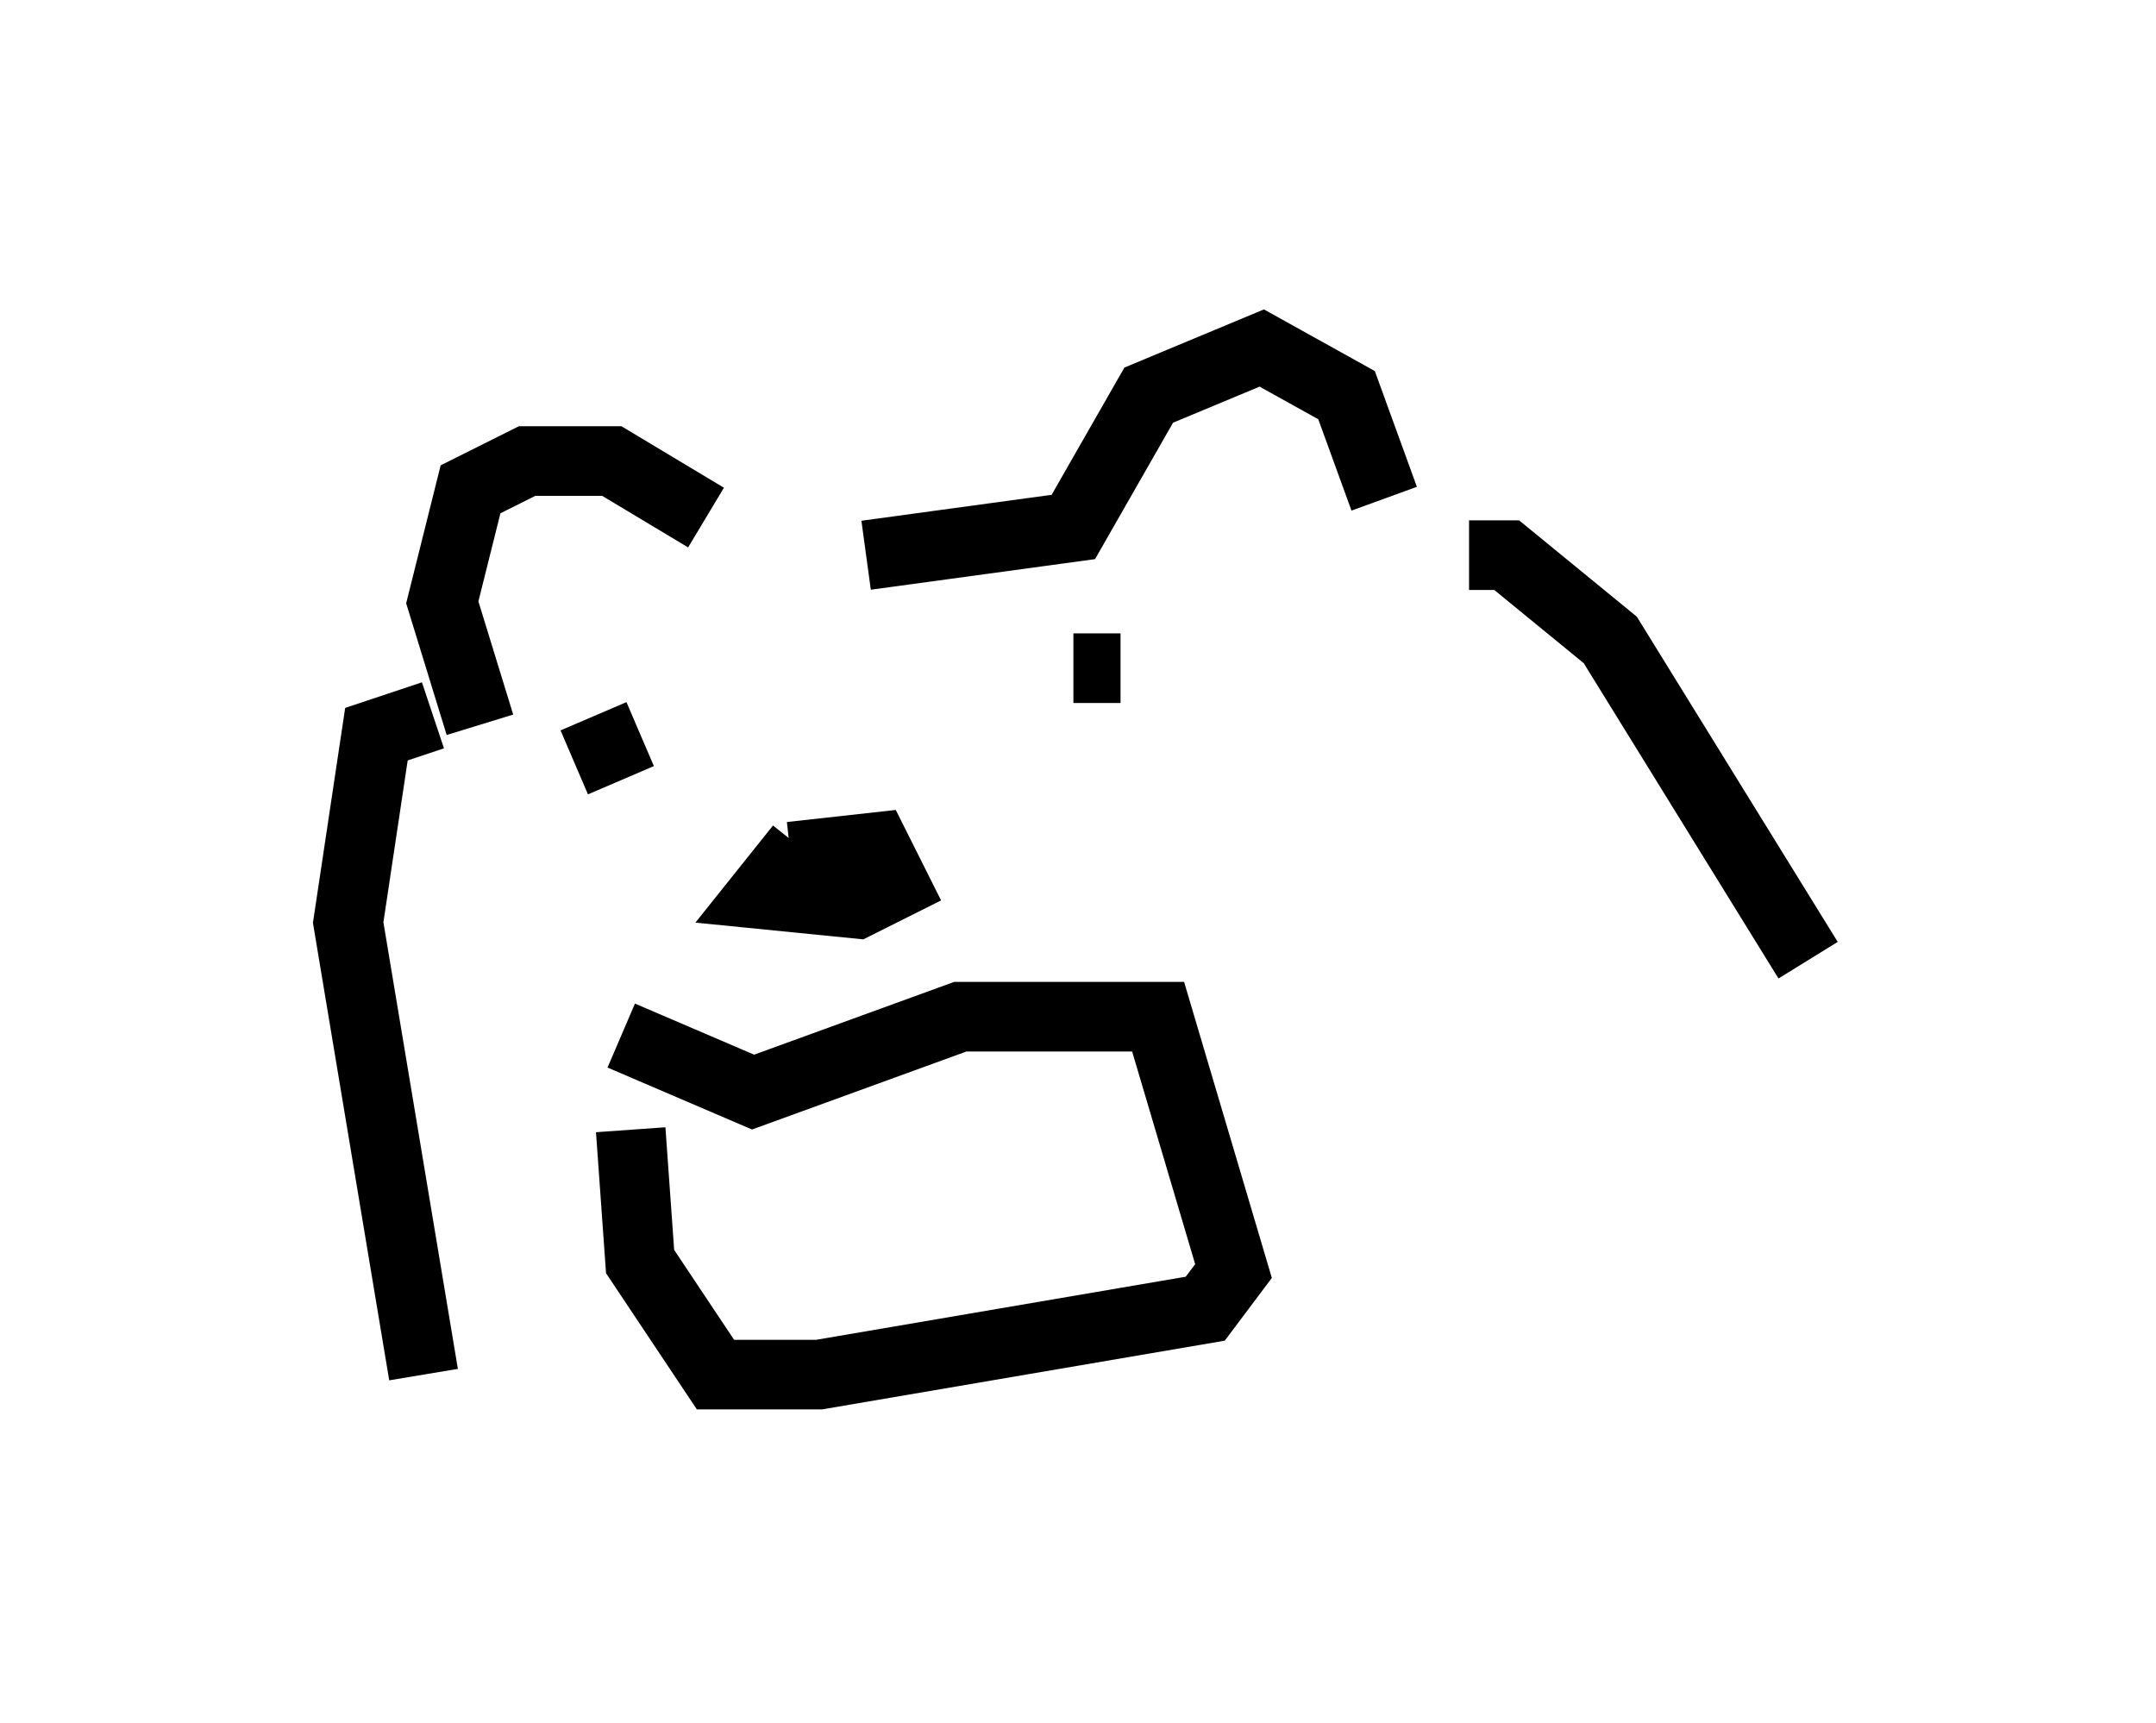 <?xml version="1.0" encoding="utf-8" ?>
<svg baseProfile="full" height="24.75" version="1.1" width="30.974" xmlns="http://www.w3.org/2000/svg" xmlns:ev="http://www.w3.org/2001/xml-events" xmlns:xlink="http://www.w3.org/1999/xlink"><defs /><rect fill="white" height="24.75" width="30.974" x="0" y="0" /><path d="M11.225, 8.518 m1.218, -0.541 l2.977, -0.406 1.083, -1.894 l1.624, -0.677 1.218, 0.677 l0.541, 1.488 m-9.743, 0.271 l-1.353, -0.812 -1.218, 0.0 l-0.812, 0.406 -0.406, 1.624 l0.541, 1.759 m4.465, 1.894 l1.218, -0.135 0.271, 0.541 l-0.541, 0.271 -1.353, -0.135 l0.541, -0.677 m-2.571, 2.706 l1.894, 0.812 2.977, -1.083 l2.842, 0.0 1.083, 3.654 l-0.406, 0.541 -5.548, 0.947 l-1.488, 0.0 -1.083, -1.624 l-0.135, -1.894 m6.766, -6.36 l0.0, 0.0 m-0.406, -0.271 l0.677, 0.0 m-6.901, 0.947 l-0.947, 0.406 m12.855, -2.977 l0.541, 0.0 1.488, 1.218 l2.842, 4.601 m-19.756, -3.518 l-0.812, 0.271 -0.406, 2.706 l1.083, 6.495 " fill="none" stroke="black" stroke-width="1" /></svg>